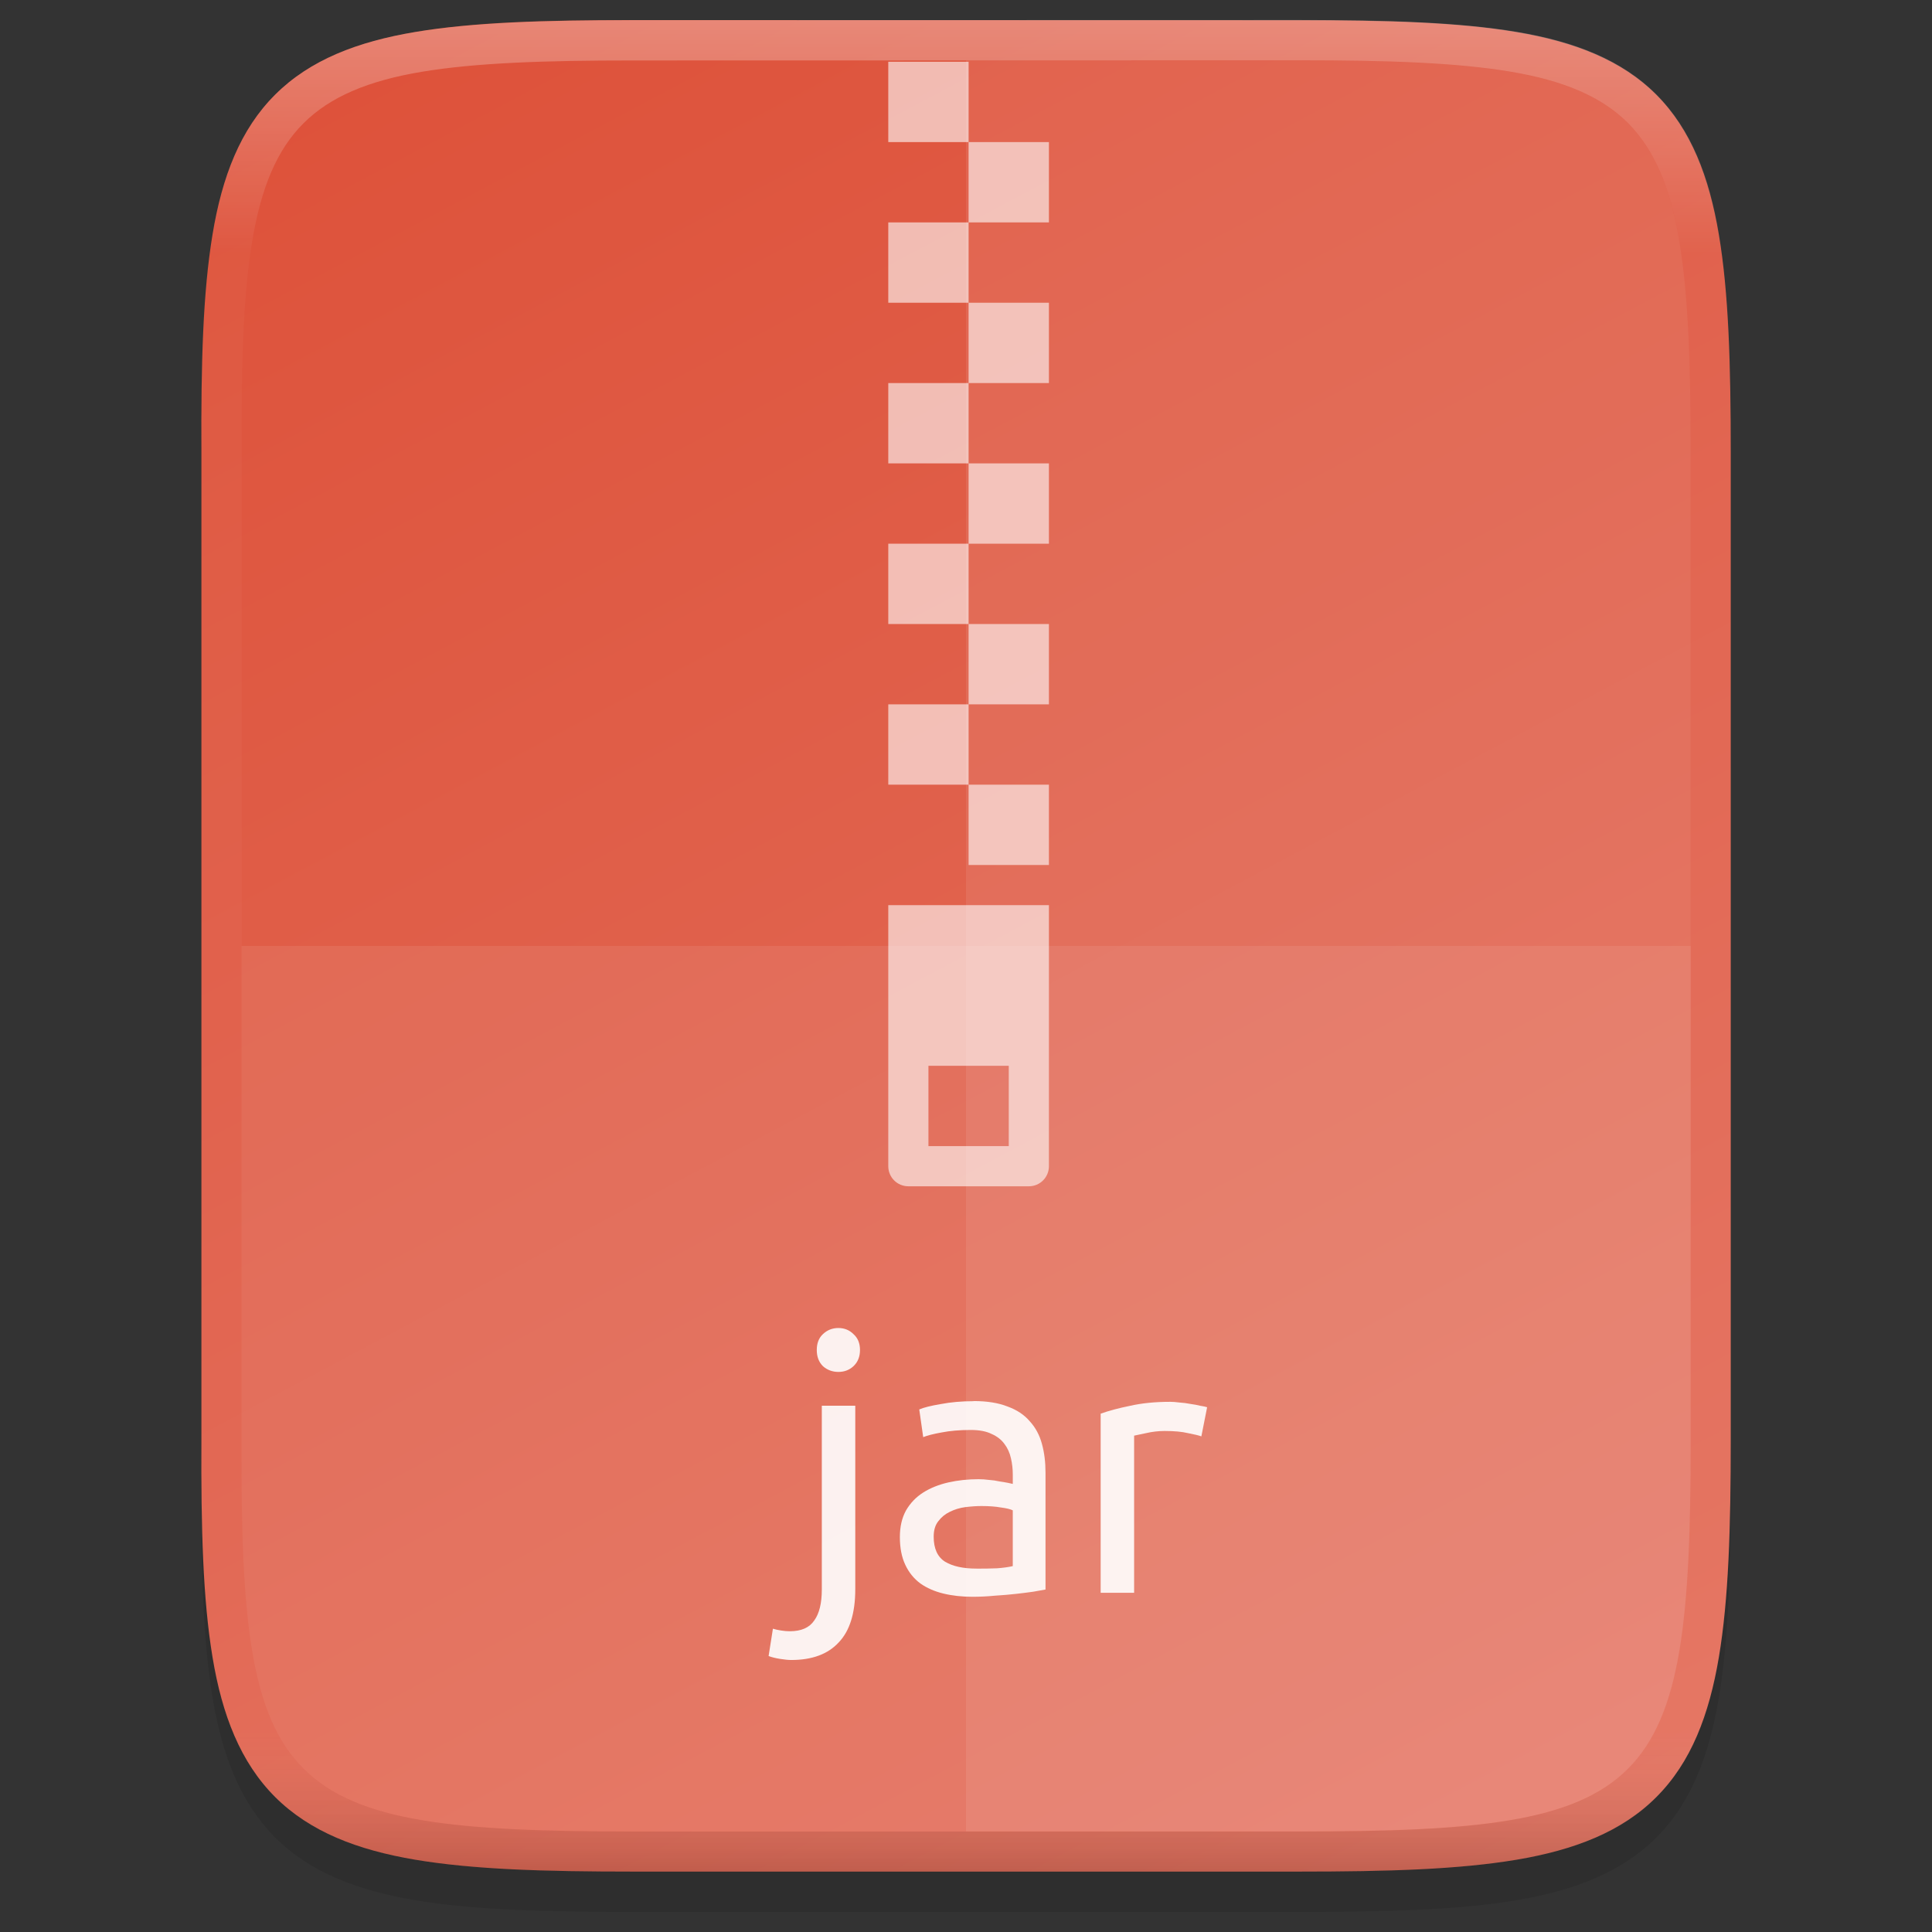 <svg height="48" viewBox="0 0 12.7 12.7" width="48" xmlns="http://www.w3.org/2000/svg" xmlns:xlink="http://www.w3.org/1999/xlink"><rect x="0" y="0" width="12.7" height="12.7" fill="#333333" stroke="none"/><linearGradient id="a" gradientUnits="userSpaceOnUse" x1="6.351" x2="6.351" y1="284.432" y2="296.603"><stop offset="0" stop-color="#fff"/><stop offset=".125" stop-color="#fff" stop-opacity=".098"/><stop offset=".925" stop-color="#fff" stop-opacity=".098"/><stop offset="1" stop-opacity=".498"/></linearGradient><linearGradient id="b" gradientTransform="matrix(0 -.03 -.03 0 15.74 297.926)" gradientUnits="userSpaceOnUse" x1="512" x2="-0" y1="397.994" y2="125.994"><stop offset="0" stop-color="#dd4f37"/><stop offset="1" stop-color="#e57866"/></linearGradient><g transform="translate(0 -284.3)"><path d="m4.162 284.697c-.588 0-1.051.013-1.432.077-.381.064-.693.184-.921.412-.228.228-.349.54-.412.921-.063.381-.076.845-.073 1.435v3.24 3.242c-.003.589.01 1.053.073 1.434.063.381.184.693.412.921.228.228.54.348.921.412.381.064.844.077 1.432.077h4.376c.588 0 1.051-.013 1.431-.077.38-.064.691-.184.919-.412.228-.228.347-.539.411-.92.064-.381.078-.844.078-1.434v-3.242-3.242c0-.589-.014-1.053-.078-1.434-.064-.381-.184-.692-.411-.92-.228-.228-.538-.348-.919-.412-.38-.064-.843-.077-1.431-.077z" opacity=".1"/><path d="m4.162 284.432c-.588 0-1.052.014-1.432.078-.381.064-.693.184-.921.412-.229.228-.349.539-.412.92-.063.381-.076.845-.073 1.435v3.241 3.242c-.003.589.01 1.053.073 1.433.063.381.184.692.412.92.229.228.54.348.921.412.381.064.844.078 1.432.078h4.376c.588 0 1.051-.014 1.431-.078.38-.064.692-.184.919-.412.228-.228.347-.539.411-.92.064-.381.078-.844.078-1.433v-3.242-3.242c0-.589-.014-1.053-.078-1.433-.064-.381-.184-.692-.411-.92-.228-.228-.539-.348-.919-.412-.38-.064-.843-.078-1.431-.078z" fill="url(#b)"/><g fill="#fff"><g enable-background="new" stroke-width="12" transform="matrix(.022 0 0 .022 14.067 288.732)"><path d="m-373.995 69v78c0 3.324 2.676 6 6 6h36c3.324 0 6-2.676 6-6v-78zm12 48h24v24h-24z" opacity=".6"/><path d="m152 68h-8v8h8zm0 8v8h8v-8zm0 8h-8v8h8zm0 8v8h8v-8zm0 8h-8v8h8zm0 8v8h8v-8zm0 8h-8v8h8zm0 8v8h8v-8zm0 8h-8v8h8zm0 8v8h8v-8z" opacity=".6" transform="matrix(3 0 0 3 -805.995 -387)"/></g><path d="m1.588 290.518v3.242c-.011 2.339.24 2.579 2.575 2.579h4.376c2.335 0 2.575-.24 2.575-2.579v-3.242z" opacity=".08"/><path d="m6.35 284.697v11.642h2.188c2.335 0 2.575-.24 2.575-2.579v-3.242-3.242c0-2.339-.24-2.579-2.575-2.579z" opacity=".08"/><g enable-background="new" fill-opacity=".902" stroke-width=".223" transform="matrix(.265 0 0 .265 -84.666 268.293)"><path d="m339.122 101.581q-.107 0-.277-.027-.169-.027-.285-.071l.107-.678q.089.027.205.045.116.018.214.018.428 0 .607-.268.187-.259.187-.767v-4.559h.83v4.55q0 .892-.41 1.32-.401.437-1.178.437zm1.169-7.146q-.223 0-.384-.143-.152-.152-.152-.401 0-.25.152-.393.161-.152.384-.152.223 0 .375.152.161.143.161.393 0 .25-.161.401-.152.143-.375.143z"/><path d="m343.716 99.315q.294 0 .517-.009.232-.018.384-.054v-1.383q-.089-.045-.294-.071-.196-.036-.482-.036-.187 0-.401.027-.205.027-.384.116-.17.08-.285.232-.116.143-.116.384 0 .446.285.624.285.169.776.169zm-.071-4.157q.5 0 .839.134.348.125.553.366.214.232.303.562.089.321.089.714v2.899q-.107.018-.303.054-.187.027-.428.054-.241.027-.526.045-.277.027-.553.027-.393 0-.723-.08-.33-.08-.571-.25-.241-.178-.375-.464-.134-.285-.134-.687 0-.384.152-.66.161-.277.428-.446.268-.169.624-.25.357-.08.749-.08.125 0 .259.018.134.009.25.036.125.018.214.036.089.018.125.027v-.232q0-.205-.045-.401-.045-.205-.161-.357-.116-.161-.321-.25-.196-.098-.517-.098-.41 0-.723.062-.303.054-.455.116l-.098-.687q.161-.071.535-.134.375-.071.812-.071z"/><path d="m348.51 95.176q.107 0 .241.018.143.009.277.036.134.018.241.045.116.018.169.036l-.143.723q-.098-.036-.33-.08-.223-.054-.58-.054-.232 0-.464.054-.223.045-.294.062v3.898h-.83v-4.443q.294-.107.732-.196.437-.098.981-.098z"/></g></g><path d="m4.163 284.565c-.586 0-1.044.015-1.411.076-.366.061-.647.173-.85.375-.203.202-.314.482-.375.849-.061.366-.074.825-.071 1.412v3.241 3.242c-.003.587.01 1.046.071 1.412.061.366.173.646.375.849.203.202.483.314.85.375.366.061.825.076 1.411.076h4.376c.586 0 1.044-.014 1.409-.076.366-.061.646-.173.847-.375.202-.202.313-.482.375-.849.061-.366.075-.825.075-1.412v-3.242-3.242c0-.587-.014-1.046-.075-1.412-.061-.366-.173-.646-.375-.849-.202-.202-.482-.314-.847-.375-.366-.061-.823-.076-1.409-.076z" fill="none" opacity=".3" stroke="url(#a)" stroke-width=".265"/></g></svg>